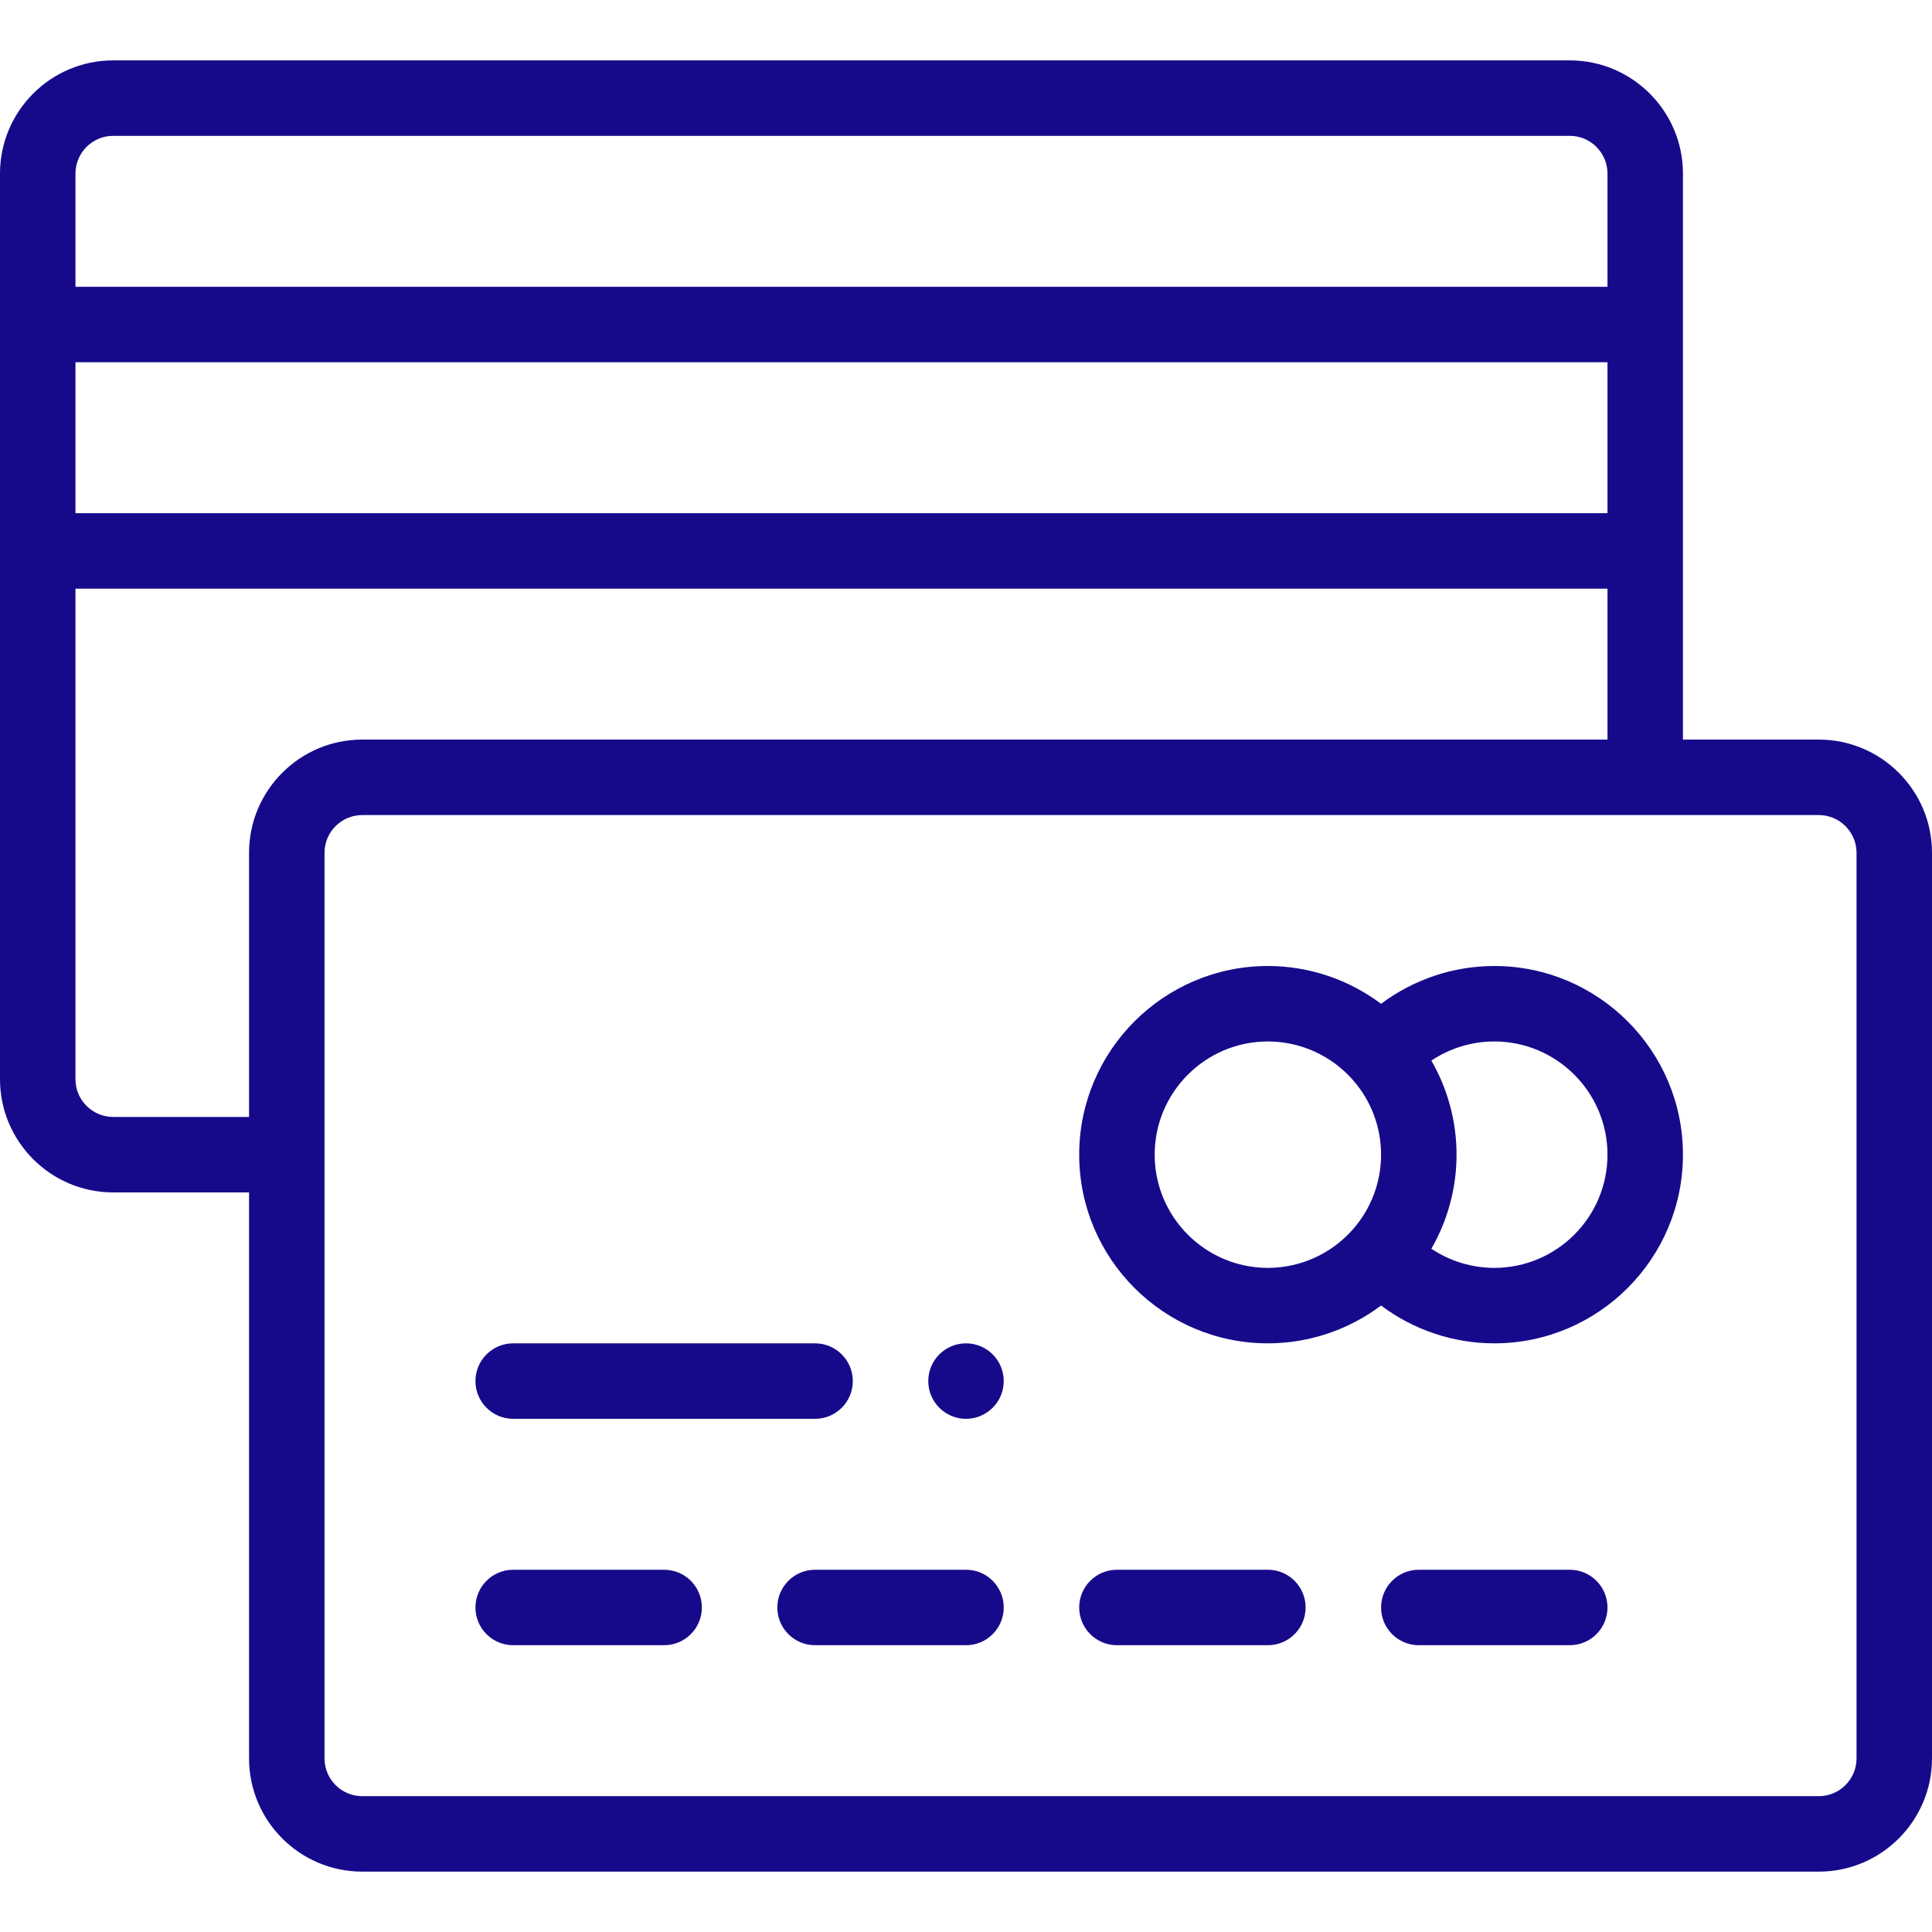 <svg width="100" height="100" viewBox="0 0 100 100" fill="none" xmlns="http://www.w3.org/2000/svg">
<path d="M50 69.531C48.922 69.531 48.047 70.406 48.047 71.484C48.047 72.562 48.922 73.438 50 73.438C51.078 73.438 51.953 72.562 51.953 71.484C51.953 70.406 51.078 69.531 50 69.531Z" fill="#160A8B"/>
<path d="M94.141 38.281H87.109C87.109 31.772 87.109 15.411 87.109 8.984C87.109 5.753 84.481 3.125 81.25 3.125H5.859C2.628 3.125 0 5.753 0 8.984V55.859C0 59.09 2.628 61.719 5.859 61.719H12.891V91.016C12.891 94.247 15.519 96.875 18.75 96.875H94.141C97.372 96.875 100 94.247 100 91.016V44.141C100 40.91 97.372 38.281 94.141 38.281ZM3.906 18.75H83.203V26.562H3.906V18.75ZM5.859 7.031H81.25C82.327 7.031 83.203 7.907 83.203 8.984V14.844H3.906V8.984C3.906 7.907 4.782 7.031 5.859 7.031ZM5.859 57.812C4.782 57.812 3.906 56.937 3.906 55.859V30.469H83.203V38.281H18.75C15.519 38.281 12.891 40.91 12.891 44.141V57.812H5.859ZM96.094 91.016C96.094 92.093 95.218 92.969 94.141 92.969H18.75C17.673 92.969 16.797 92.093 16.797 91.016V44.141C16.797 43.063 17.673 42.188 18.75 42.188H94.141C95.218 42.188 96.094 43.063 96.094 44.141V91.016Z" fill="#160A8B"/>
<path d="M77.344 50C75.214 50 73.161 50.699 71.484 51.957C69.807 50.699 67.755 50 65.625 50C60.24 50 55.859 54.381 55.859 59.766C55.859 65.15 60.24 69.531 65.625 69.531C67.755 69.531 69.808 68.832 71.484 67.574C73.161 68.832 75.214 69.531 77.344 69.531C82.729 69.531 87.109 65.15 87.109 59.766C87.109 54.381 82.729 50 77.344 50ZM59.766 59.766C59.766 56.535 62.394 53.906 65.625 53.906C67.305 53.906 68.906 54.63 70.017 55.891C70.017 55.891 70.018 55.892 70.019 55.893C70.964 56.962 71.484 58.337 71.484 59.766C71.484 61.194 70.964 62.569 70.017 63.641C68.906 64.902 67.305 65.625 65.625 65.625C62.394 65.625 59.766 62.997 59.766 59.766ZM77.344 65.625C76.174 65.625 75.043 65.273 74.087 64.635C74.934 63.164 75.391 61.488 75.391 59.766C75.391 58.044 74.934 56.367 74.087 54.897C75.043 54.258 76.174 53.906 77.344 53.906C80.575 53.906 83.203 56.535 83.203 59.766C83.203 62.997 80.575 65.625 77.344 65.625Z" fill="#160A8B"/>
<path d="M34.375 81.25H26.562C25.484 81.25 24.609 82.124 24.609 83.203C24.609 84.282 25.484 85.156 26.562 85.156H34.375C35.454 85.156 36.328 84.282 36.328 83.203C36.328 82.124 35.454 81.25 34.375 81.25Z" fill="#160A8B"/>
<path d="M50 81.25H42.188C41.109 81.25 40.234 82.124 40.234 83.203C40.234 84.282 41.109 85.156 42.188 85.156H50C51.079 85.156 51.953 84.282 51.953 83.203C51.953 82.124 51.079 81.25 50 81.25Z" fill="#160A8B"/>
<path d="M65.625 81.25H57.812C56.734 81.25 55.859 82.124 55.859 83.203C55.859 84.282 56.734 85.156 57.812 85.156H65.625C66.704 85.156 67.578 84.282 67.578 83.203C67.578 82.124 66.704 81.25 65.625 81.25Z" fill="#160A8B"/>
<path d="M81.25 81.25H73.438C72.359 81.25 71.484 82.124 71.484 83.203C71.484 84.282 72.359 85.156 73.438 85.156H81.25C82.329 85.156 83.203 84.282 83.203 83.203C83.203 82.124 82.329 81.25 81.25 81.25Z" fill="#160A8B"/>
<path d="M26.562 73.438H42.188C43.266 73.438 44.141 72.563 44.141 71.484C44.141 70.406 43.266 69.531 42.188 69.531H26.562C25.484 69.531 24.609 70.406 24.609 71.484C24.609 72.563 25.484 73.438 26.562 73.438Z" fill="#160A8B"/>
</svg>
